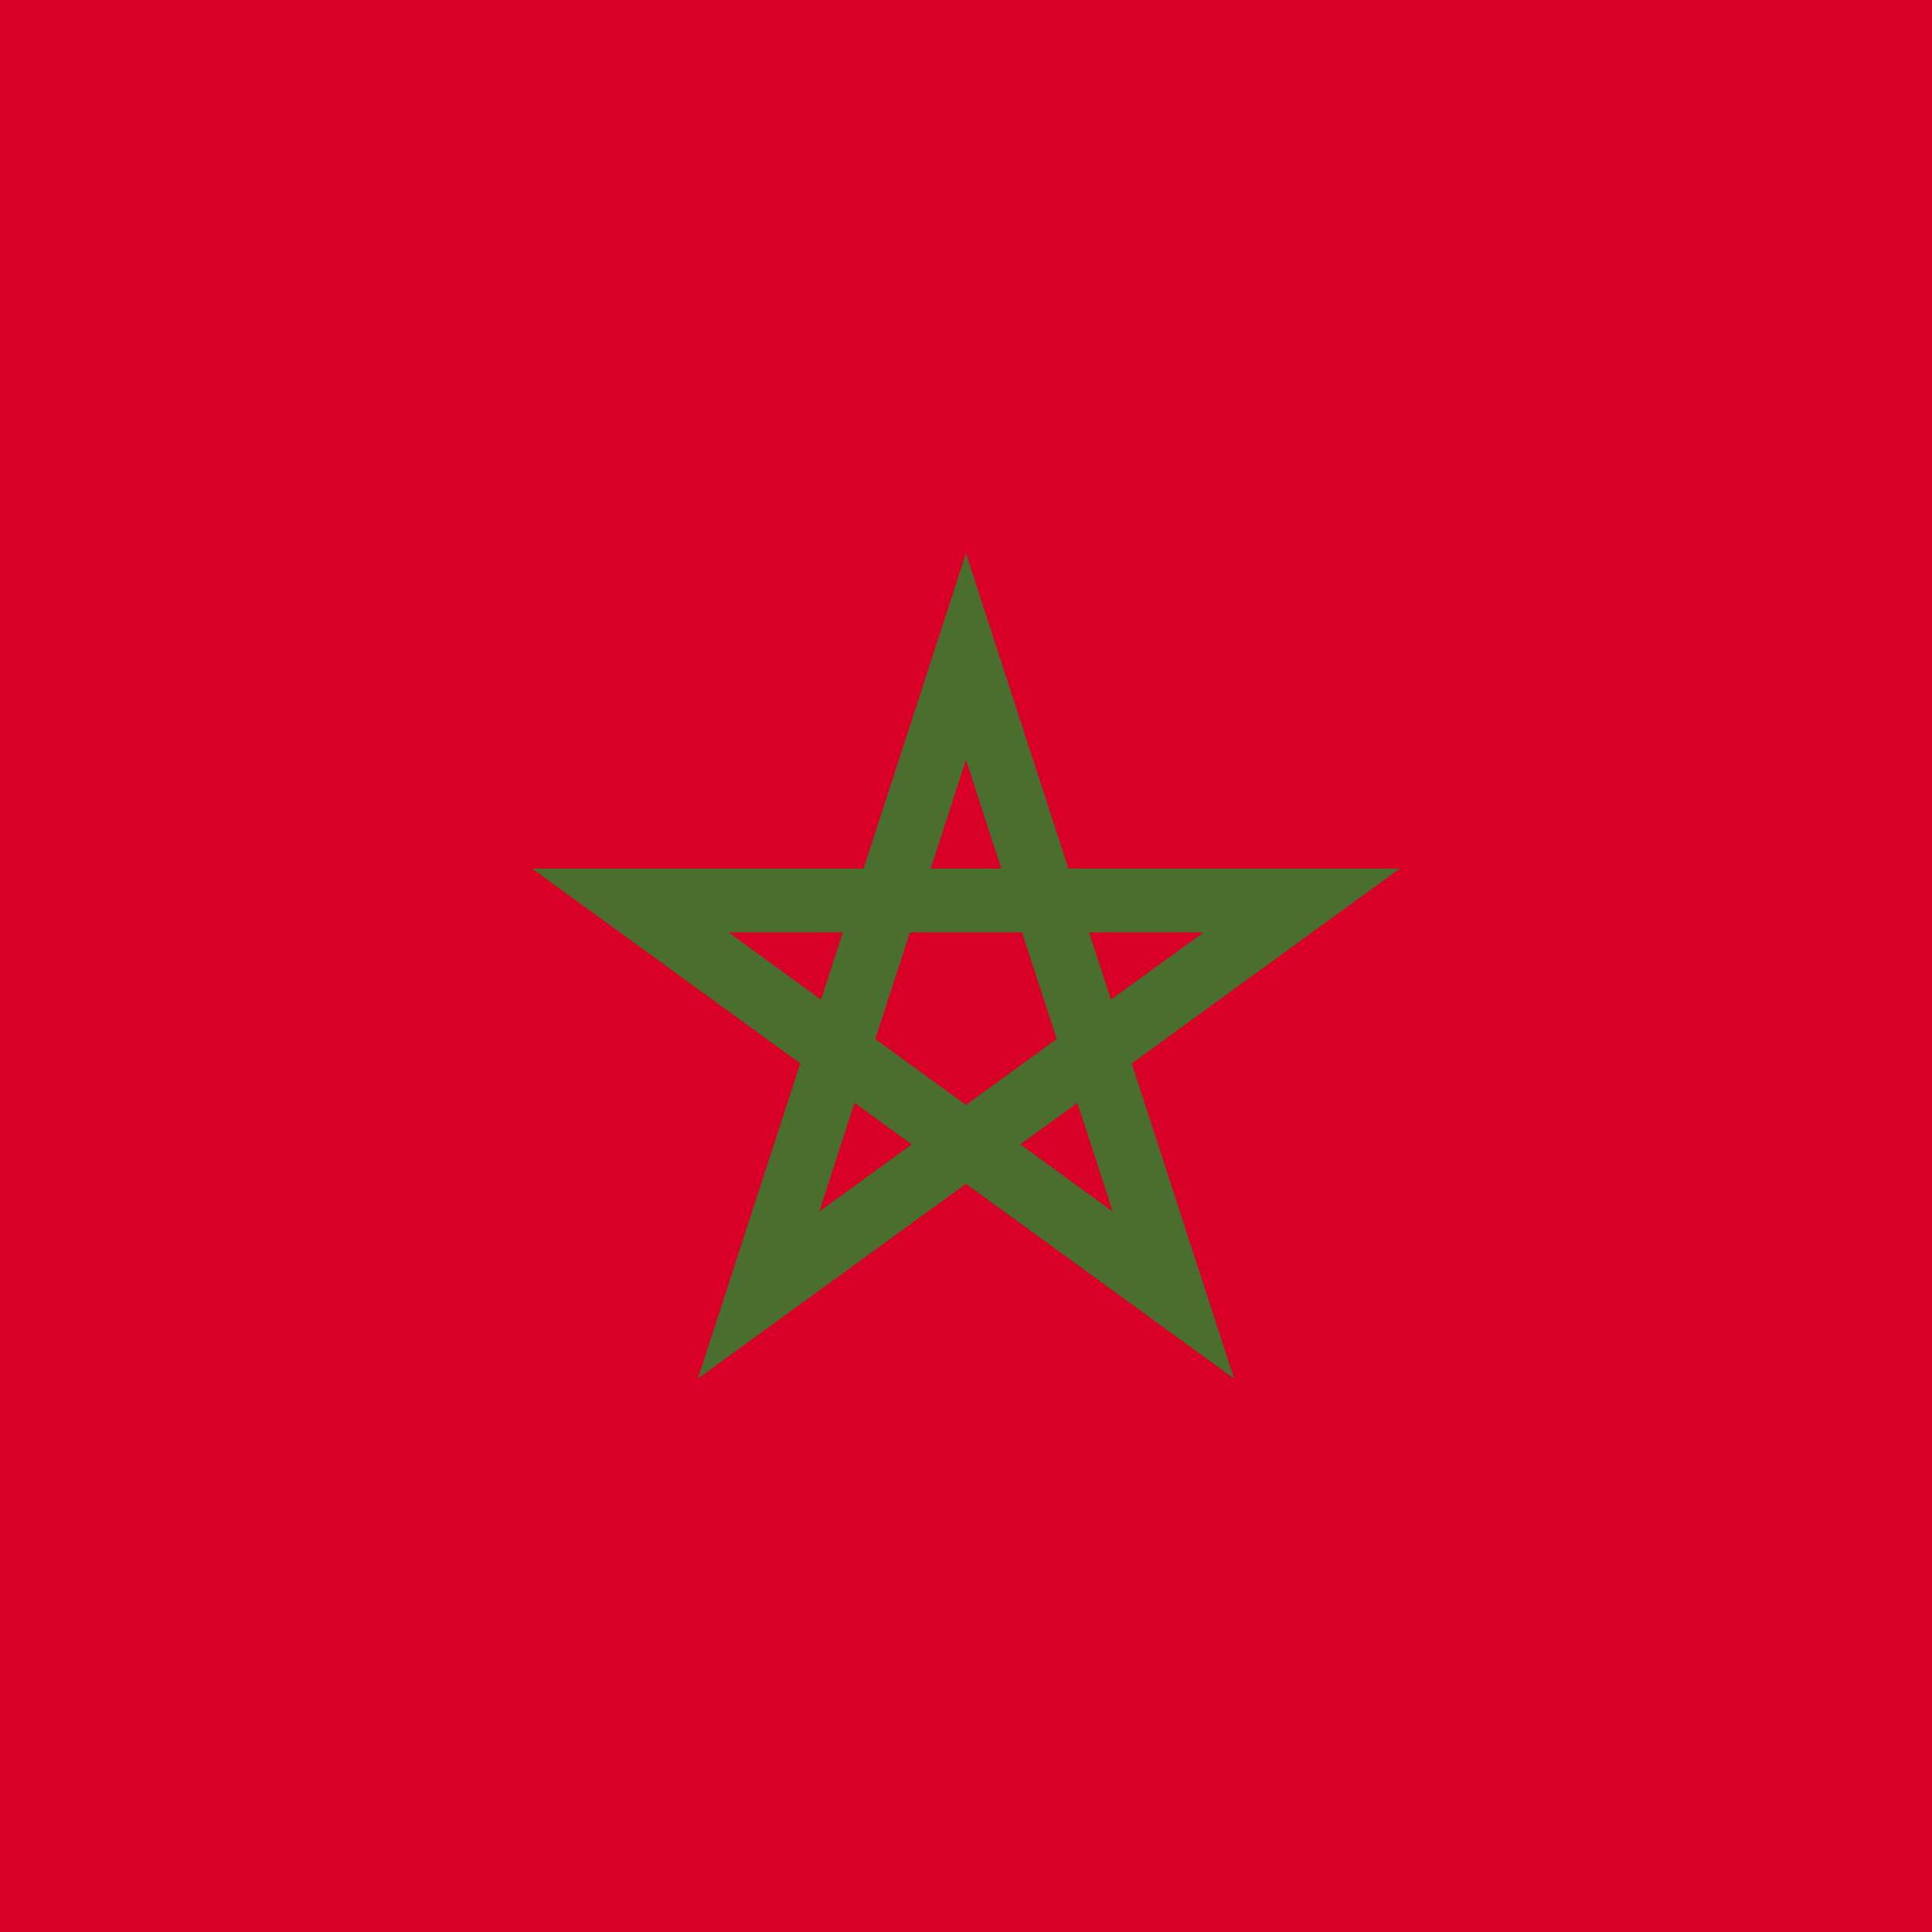 <svg xmlns="http://www.w3.org/2000/svg" viewBox="0 0 512 512">
    <path fill="#d80027" d="M0 0v512h512V0z"/>
    <path fill="#496e2d" d="M371 230.18h-87.852L256 146.627l-27.148 83.551H141l71.074 51.64-27.148 83.552L256 313.733l71.074 51.64-27.148-83.554zm-139.034 45.175l9.18-28.253h29.707l9.18 28.253L256 292.816zm33.39-45.176h-18.712L256 201.386zm29.072 34.718l-5.782-17.795h30.276zm-71.074-17.796l-5.782 17.795-24.493-17.795zm-6.242 73.97l9.356-28.793 15.138 10.997zm53.282-17.796l15.138-10.997 9.356 28.793z"/>
</svg>
